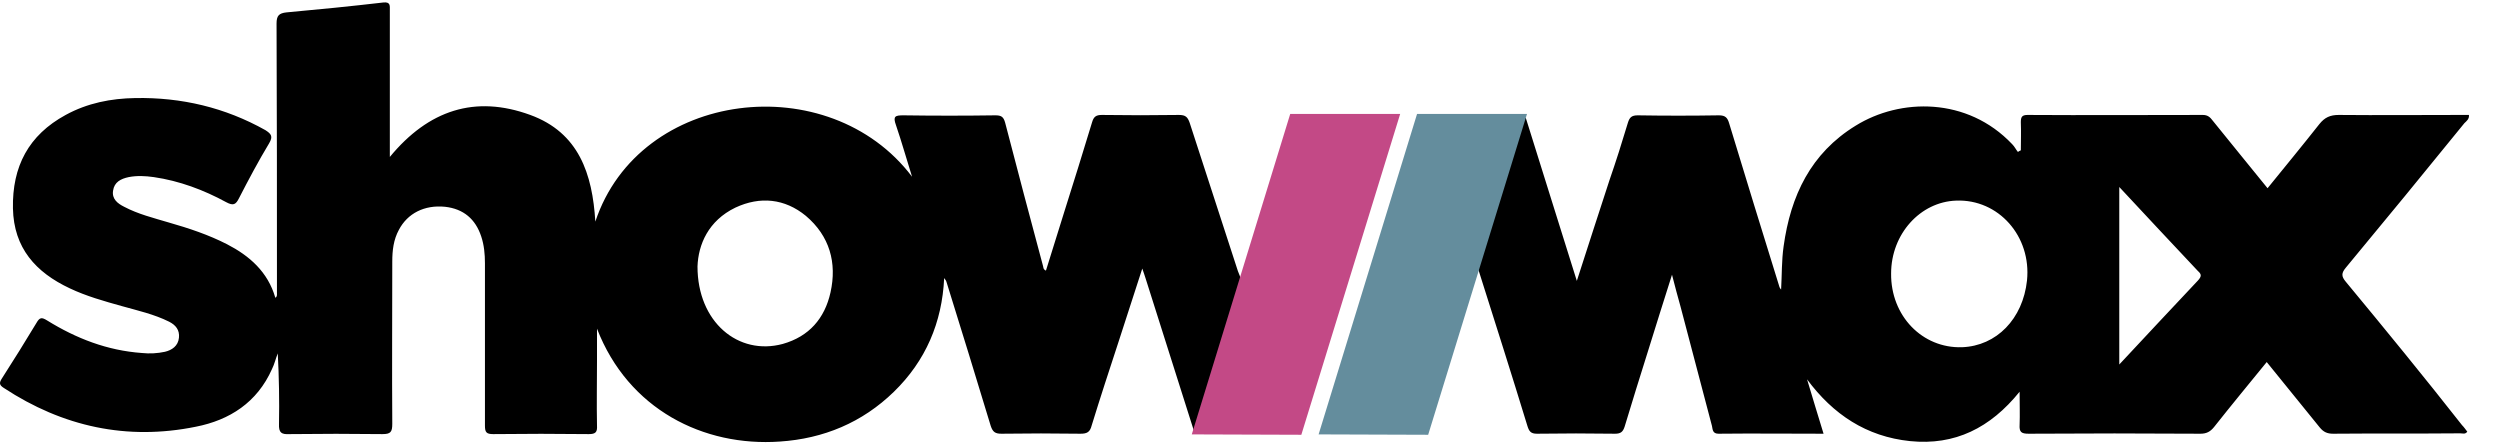 <svg width="45" height="8" viewBox="0 0 45 8" fill="none" xmlns="http://www.w3.org/2000/svg">
<path d="M22.326 4.99C22.311 4.953 22.296 4.916 22.282 4.879C21.992 3.989 21.703 3.099 21.414 2.21C21.377 2.106 21.34 2.069 21.221 2.069C20.762 2.076 20.295 2.076 19.835 2.069C19.731 2.069 19.687 2.098 19.657 2.202C19.494 2.743 19.323 3.285 19.153 3.826C19.042 4.174 18.938 4.523 18.827 4.871C18.775 4.849 18.782 4.812 18.775 4.79C18.545 3.93 18.315 3.07 18.093 2.21C18.063 2.098 18.019 2.076 17.915 2.076C17.366 2.084 16.818 2.084 16.262 2.076C16.113 2.076 16.069 2.091 16.128 2.254C16.232 2.558 16.321 2.877 16.417 3.181C14.927 1.209 11.509 1.602 10.716 3.989C10.664 3.129 10.419 2.388 9.545 2.069C8.551 1.706 7.714 1.98 7.017 2.825V2.617C7.017 1.809 7.017 0.994 7.017 0.186C7.017 0.104 7.031 0.03 6.898 0.045C6.32 0.112 5.734 0.171 5.156 0.223C5.022 0.238 4.978 0.282 4.978 0.423C4.985 2.009 4.985 3.596 4.985 5.183C4.985 5.212 4.985 5.242 4.985 5.271C4.985 5.301 4.993 5.338 4.956 5.36C4.822 4.893 4.489 4.604 4.088 4.397C3.755 4.226 3.399 4.108 3.035 4.004C2.761 3.922 2.487 3.855 2.235 3.722C2.116 3.663 2.012 3.581 2.035 3.433C2.057 3.277 2.175 3.218 2.316 3.188C2.465 3.159 2.613 3.166 2.769 3.188C3.228 3.255 3.666 3.418 4.073 3.64C4.199 3.707 4.244 3.685 4.303 3.566C4.474 3.233 4.652 2.899 4.844 2.58C4.919 2.454 4.881 2.41 4.778 2.343C4.051 1.935 3.265 1.75 2.435 1.765C1.998 1.772 1.575 1.854 1.182 2.069C0.515 2.432 0.218 2.996 0.233 3.752C0.248 4.463 0.641 4.901 1.256 5.19C1.553 5.331 1.872 5.42 2.19 5.509C2.479 5.59 2.776 5.657 3.043 5.79C3.162 5.85 3.236 5.939 3.221 6.08C3.206 6.228 3.095 6.302 2.969 6.332C2.835 6.361 2.694 6.369 2.554 6.354C1.931 6.309 1.375 6.094 0.848 5.768C0.752 5.709 0.715 5.709 0.656 5.813C0.455 6.146 0.248 6.48 0.033 6.814C-0.019 6.895 -0.012 6.932 0.07 6.984C1.13 7.681 2.287 7.933 3.525 7.681C4.133 7.562 4.629 7.244 4.896 6.643C4.941 6.554 4.963 6.45 5 6.361C5.022 6.784 5.03 7.214 5.022 7.629C5.015 7.792 5.067 7.822 5.215 7.814C5.771 7.807 6.327 7.807 6.883 7.814C7.031 7.814 7.061 7.777 7.061 7.629C7.054 6.658 7.061 5.687 7.061 4.708C7.061 4.508 7.083 4.315 7.18 4.137C7.335 3.841 7.639 3.685 8.01 3.722C8.344 3.759 8.559 3.944 8.662 4.256C8.714 4.412 8.729 4.575 8.729 4.738C8.729 5.709 8.729 6.68 8.729 7.659C8.729 7.777 8.751 7.814 8.877 7.814C9.448 7.807 10.027 7.807 10.598 7.814C10.723 7.814 10.753 7.777 10.746 7.659C10.738 7.273 10.746 6.88 10.746 6.495V5.916C11.309 7.37 12.666 8.044 14.037 7.948C14.823 7.896 15.52 7.607 16.091 7.051C16.662 6.495 16.958 5.805 16.995 5.005C17.018 5.034 17.033 5.056 17.04 5.086C17.307 5.946 17.574 6.806 17.833 7.666C17.87 7.777 17.915 7.807 18.026 7.807C18.5 7.8 18.975 7.8 19.449 7.807C19.568 7.807 19.62 7.777 19.65 7.659C19.805 7.155 19.968 6.658 20.131 6.161C20.272 5.731 20.413 5.294 20.561 4.834C20.591 4.916 20.606 4.968 20.621 5.012C20.91 5.924 21.199 6.836 21.488 7.748C21.577 7.725 21.585 7.651 21.599 7.585C21.852 6.776 22.104 5.976 22.348 5.168C22.333 5.116 22.37 5.056 22.326 4.99ZM14.949 5.264C14.845 5.731 14.564 6.057 14.089 6.191C13.289 6.406 12.555 5.798 12.555 4.797C12.569 4.404 12.747 3.974 13.237 3.737C13.682 3.529 14.126 3.574 14.505 3.885C14.934 4.248 15.068 4.73 14.949 5.264ZM42.224 5.071C42.143 4.975 42.143 4.916 42.224 4.819C42.944 3.952 43.655 3.084 44.359 2.217C44.397 2.18 44.449 2.143 44.441 2.069H44.271C43.544 2.069 42.825 2.076 42.098 2.069C41.943 2.069 41.846 2.113 41.75 2.232C41.446 2.617 41.135 2.995 40.816 3.388C40.482 2.973 40.156 2.58 39.83 2.173C39.785 2.113 39.741 2.069 39.652 2.069C38.599 2.069 37.546 2.076 36.494 2.069C36.39 2.069 36.375 2.113 36.375 2.202C36.382 2.373 36.375 2.543 36.375 2.706C36.36 2.714 36.338 2.721 36.323 2.736C36.286 2.692 36.264 2.64 36.219 2.595C35.411 1.743 34.203 1.765 33.402 2.262C32.594 2.758 32.231 3.522 32.105 4.434C32.068 4.693 32.075 4.953 32.06 5.212C32.045 5.197 32.038 5.183 32.031 5.168C31.727 4.189 31.423 3.203 31.126 2.224C31.096 2.121 31.059 2.076 30.941 2.076C30.451 2.084 29.97 2.084 29.48 2.076C29.369 2.076 29.332 2.113 29.302 2.21C29.198 2.558 29.087 2.907 28.969 3.248C28.776 3.833 28.59 4.419 28.383 5.056C28.064 4.048 27.768 3.084 27.464 2.121C27.367 2.136 27.36 2.224 27.338 2.284C27.093 3.07 26.841 3.855 26.604 4.641C26.589 4.701 26.552 4.76 26.596 4.827C26.611 4.856 26.626 4.893 26.633 4.923C26.922 5.835 27.212 6.747 27.493 7.666C27.523 7.762 27.553 7.807 27.664 7.807C28.131 7.8 28.605 7.8 29.072 7.807C29.176 7.807 29.213 7.77 29.243 7.681C29.376 7.236 29.517 6.791 29.658 6.339C29.799 5.887 29.94 5.435 30.096 4.945C30.155 5.168 30.199 5.346 30.251 5.524C30.437 6.235 30.629 6.954 30.815 7.666C30.829 7.725 30.822 7.807 30.933 7.807C31.556 7.8 32.179 7.807 32.824 7.807C32.72 7.473 32.624 7.147 32.527 6.828C32.994 7.459 33.595 7.859 34.381 7.94C35.189 8.022 35.826 7.703 36.353 7.051C36.353 7.288 36.36 7.466 36.353 7.644C36.345 7.777 36.382 7.807 36.516 7.807C37.546 7.8 38.577 7.8 39.607 7.807C39.718 7.807 39.785 7.77 39.852 7.688C40.163 7.295 40.475 6.917 40.801 6.517C41.127 6.917 41.438 7.303 41.757 7.696C41.824 7.777 41.891 7.807 41.995 7.807C42.758 7.8 43.522 7.807 44.285 7.8C44.33 7.8 44.374 7.822 44.411 7.77C44.382 7.733 44.352 7.688 44.315 7.651C43.64 6.791 42.936 5.931 42.224 5.071ZM36.486 5.049C36.412 5.739 35.938 6.228 35.315 6.25C34.603 6.272 34.032 5.687 34.04 4.923C34.04 4.211 34.566 3.633 35.211 3.611C35.975 3.581 36.568 4.256 36.486 5.049ZM39.563 5.049C39.096 5.546 38.629 6.043 38.147 6.561V3.366C38.629 3.885 39.096 4.382 39.563 4.879C39.63 4.938 39.63 4.975 39.563 5.049Z" fill="black"/>
<path d="M25.203 2.051H23.224L21.452 7.819L23.424 7.826L25.203 2.051Z" fill="#C34986"/>
<path d="M27.486 2.051H25.507L23.735 7.819L25.707 7.826L27.486 2.051Z" fill="#648D9D"/>
</svg>
